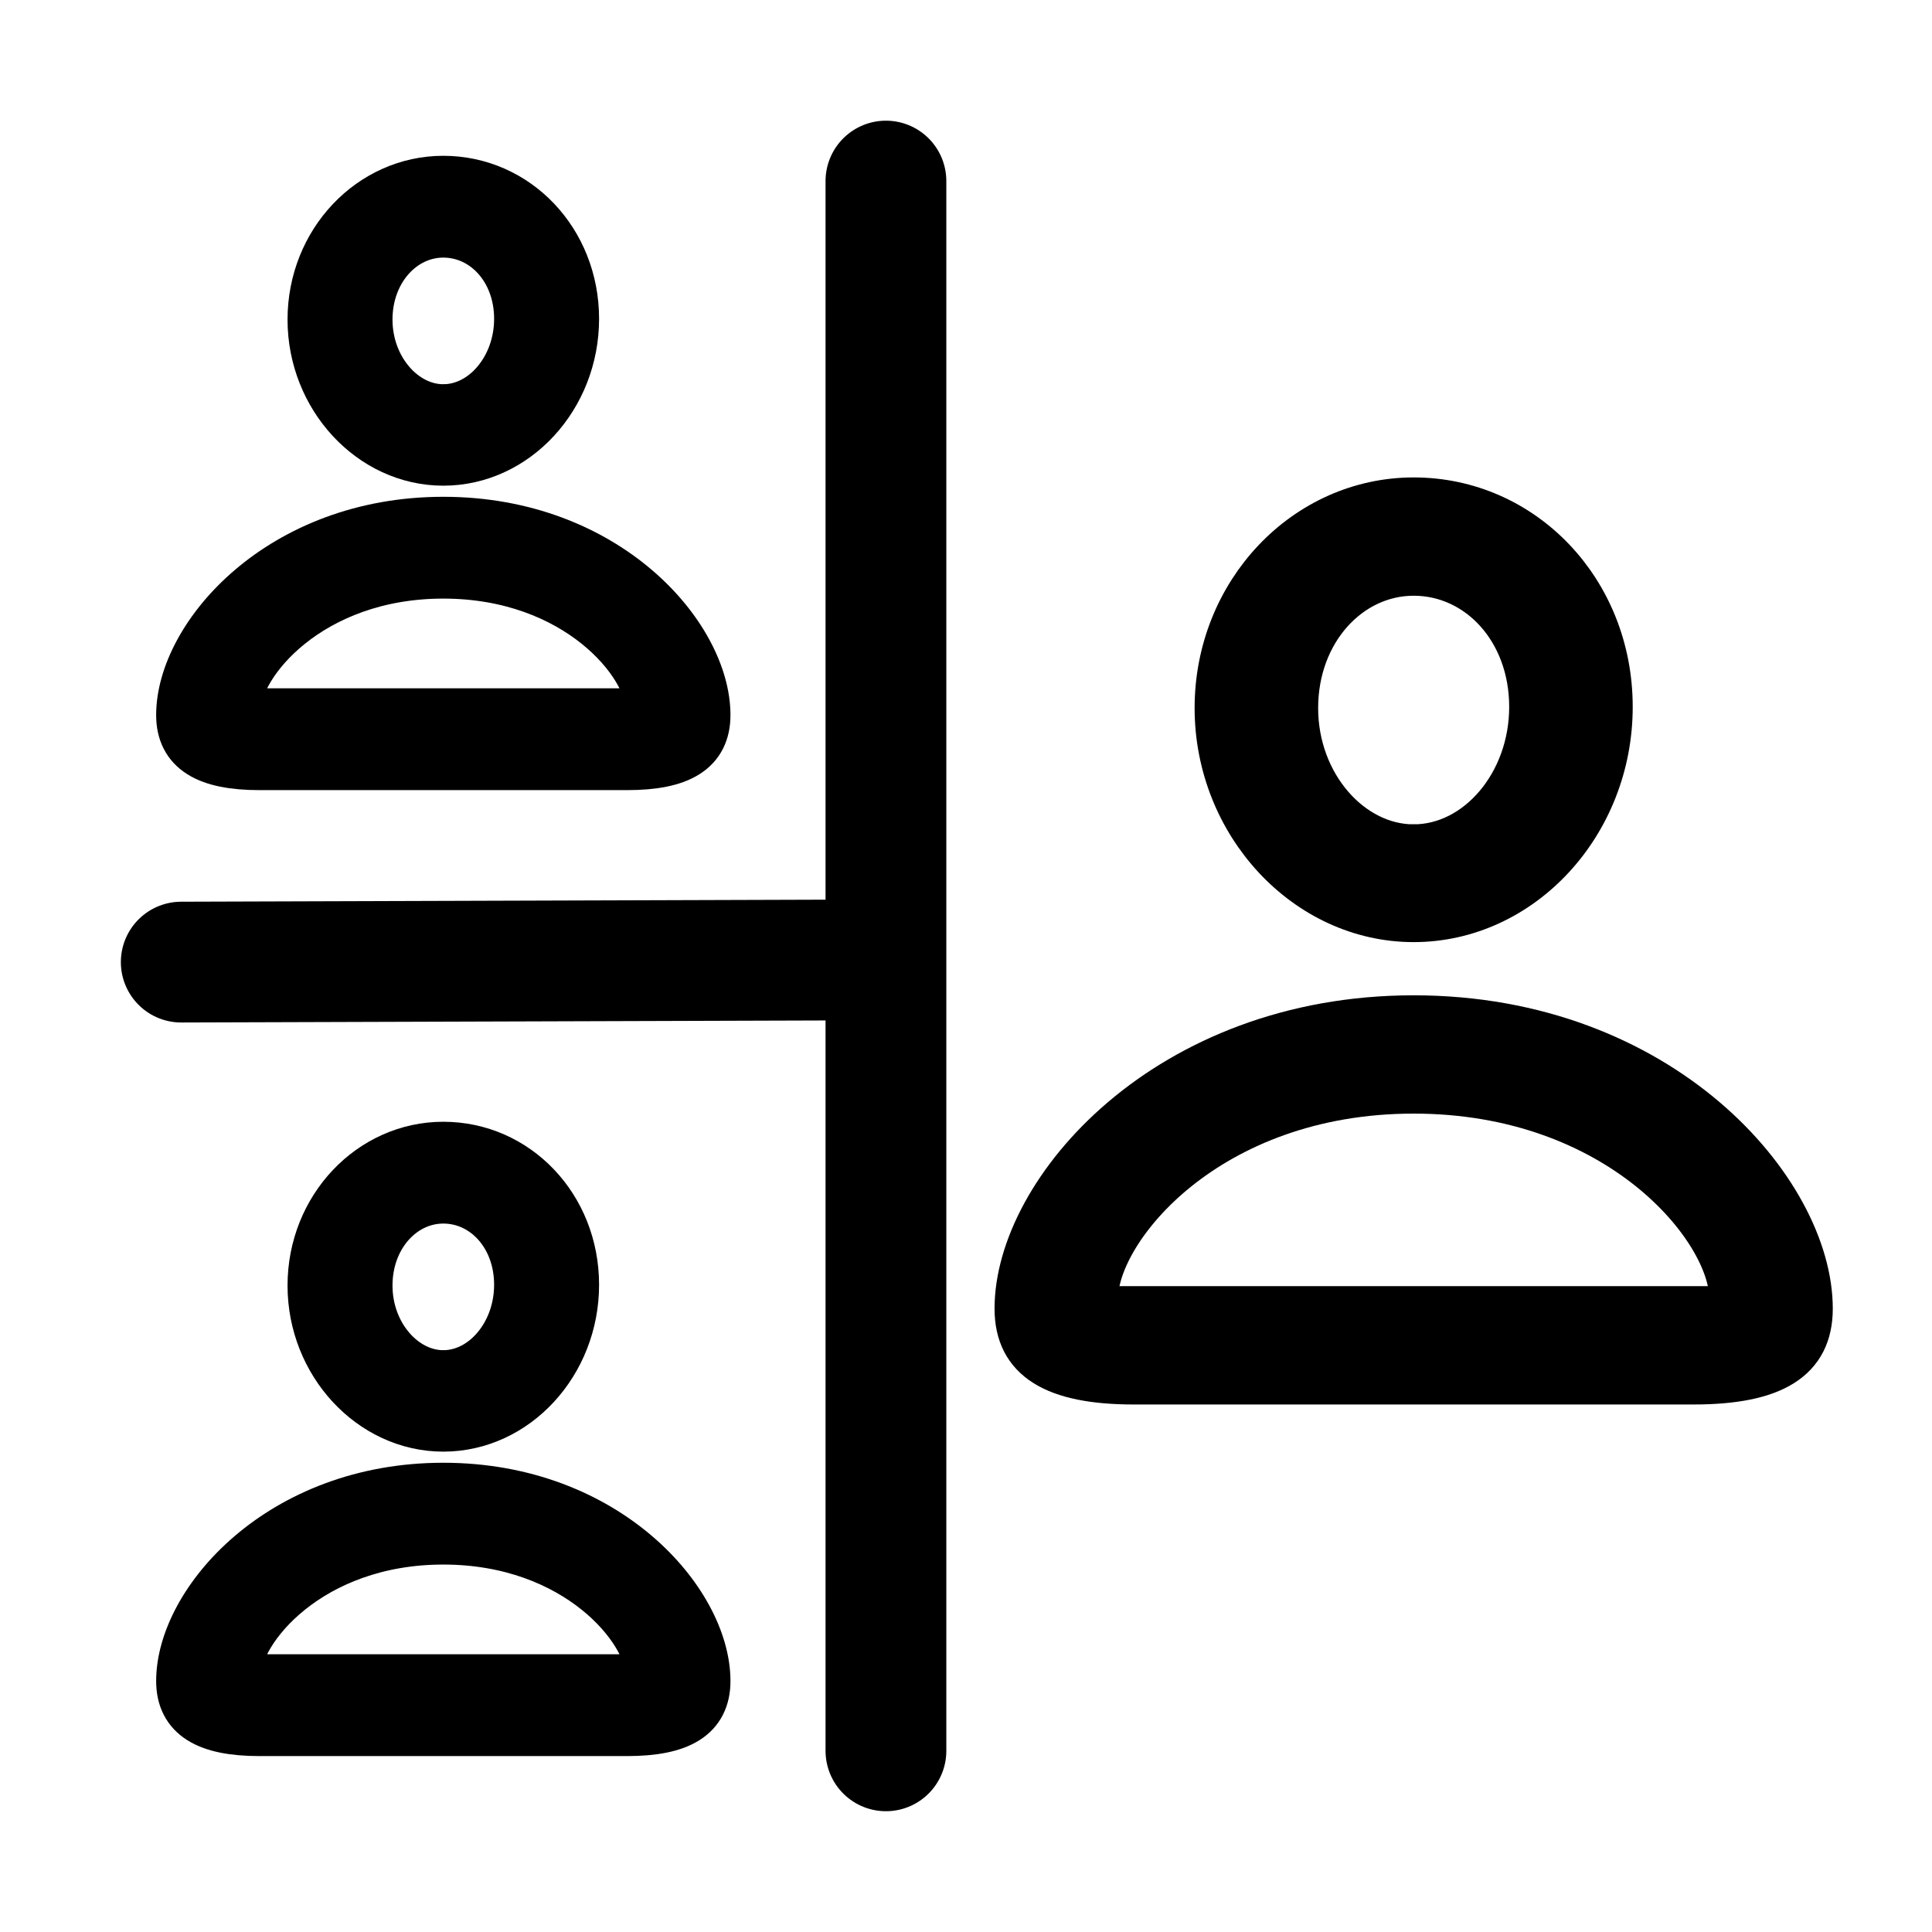 <svg version="1.1" width="96" height="96" id="svg254" xmlns="http://www.w3.org/2000/svg"><style id="style132">.monochrome-0{fill:#000}.SFSymbolsPreview000000{fill:#000;opacity:1}</style><g id="Symbols"><g id="g1379" transform="matrix(1.036 0 0 1.036 -6.066 -4.36)" stroke-width=".965"><g id="g541" transform="matrix(.568 0 0 .568 48.975 69.968)" stroke-width="1.7"><path class="monochrome-0 SFSymbolsPreview000000" d="M19.824 1.123H67.09c6.836 0 10.058-2.002 10.058-6.396 0-10.059-12.695-24.756-33.691-24.756-20.947 0-33.691 14.697-33.691 24.756 0 4.394 3.271 6.396 10.058 6.396zM43.457-37.92c9.229 0 16.797-8.203 16.797-18.164 0-9.912-7.47-17.675-16.797-17.675-9.229 0-16.797 7.91-16.797 17.773S34.277-37.92 43.457-37.92zM17.627-5.47c-.537 0-.83-.146-.83-.683 0-5.713 9.375-17.286 26.66-17.286s26.66 11.573 26.66 17.286c0 .537-.293.683-.83.683zm25.83-38.994c-5.176 0-9.766-5.126-9.766-11.523 0-6.396 4.444-11.182 9.766-11.182 5.371 0 9.766 4.688 9.766 11.084 0 6.397-4.492 11.62-9.766 11.62z" id="path539" stroke-width="3.4" stroke-dasharray="none" stroke="#000" stroke-opacity="1"/></g><path d="M48.347 12.893v75.29" id="path610" fill="none" stroke="#000" stroke-width="5.793" stroke-linecap="round" stroke-linejoin="miter" stroke-dasharray="none" stroke-opacity="1"/><path d="M47.382 50.25l-32.834.104" id="path610-7" fill="none" stroke="#000" stroke-width="5.793" stroke-linecap="round" stroke-linejoin="miter" stroke-dasharray="none" stroke-opacity="1"/><g id="g1827" transform="matrix(.373 0 0 .374 10.908 40.476)" stroke-width="6.466" stroke="#000" stroke-opacity="1" stroke-dasharray="none"><path class="monochrome-0 SFSymbolsPreview000000" d="M19.824 1.123H67.09c6.836 0 10.058-2.002 10.058-6.396 0-10.059-12.695-24.756-33.691-24.756-20.947 0-33.691 14.697-33.691 24.756 0 4.394 3.271 6.396 10.058 6.396zM43.457-37.92c9.229 0 16.797-8.203 16.797-18.164 0-9.912-7.47-17.675-16.797-17.675-9.229 0-16.797 7.91-16.797 17.773S34.277-37.92 43.457-37.92zM17.627-5.47c-.537 0-.83-.146-.83-.683 0-5.713 9.375-17.286 26.66-17.286s26.66 11.573 26.66 17.286c0 .537-.293.683-.83.683zm25.83-38.994c-5.176 0-9.766-5.126-9.766-11.523 0-6.396 4.444-11.182 9.766-11.182 5.371 0 9.766 4.688 9.766 11.084 0 6.397-4.492 11.62-9.766 11.62z" id="path1825" stroke-width="6.466" stroke="#000" stroke-dasharray="none" stroke-opacity="1"/></g><g id="g1831" transform="matrix(.373 0 0 .374 10.908 86.806)" stroke-width="6.466" stroke-dasharray="none" stroke="#000" stroke-opacity="1"><path class="monochrome-0 SFSymbolsPreview000000" d="M19.824 1.123H67.09c6.836 0 10.058-2.002 10.058-6.396 0-10.059-12.695-24.756-33.691-24.756-20.947 0-33.691 14.697-33.691 24.756 0 4.394 3.271 6.396 10.058 6.396zM43.457-37.92c9.229 0 16.797-8.203 16.797-18.164 0-9.912-7.47-17.675-16.797-17.675-9.229 0-16.797 7.91-16.797 17.773S34.277-37.92 43.457-37.92zM17.627-5.47c-.537 0-.83-.146-.83-.683 0-5.713 9.375-17.286 26.66-17.286s26.66 11.573 26.66 17.286c0 .537-.293.683-.83.683zm25.83-38.994c-5.176 0-9.766-5.126-9.766-11.523 0-6.396 4.444-11.182 9.766-11.182 5.371 0 9.766 4.688 9.766 11.084 0 6.397-4.492 11.62-9.766 11.62z" id="path1829" stroke-width="6.466" stroke="#000" stroke-dasharray="none" stroke-opacity="1"/></g></g></g></svg>